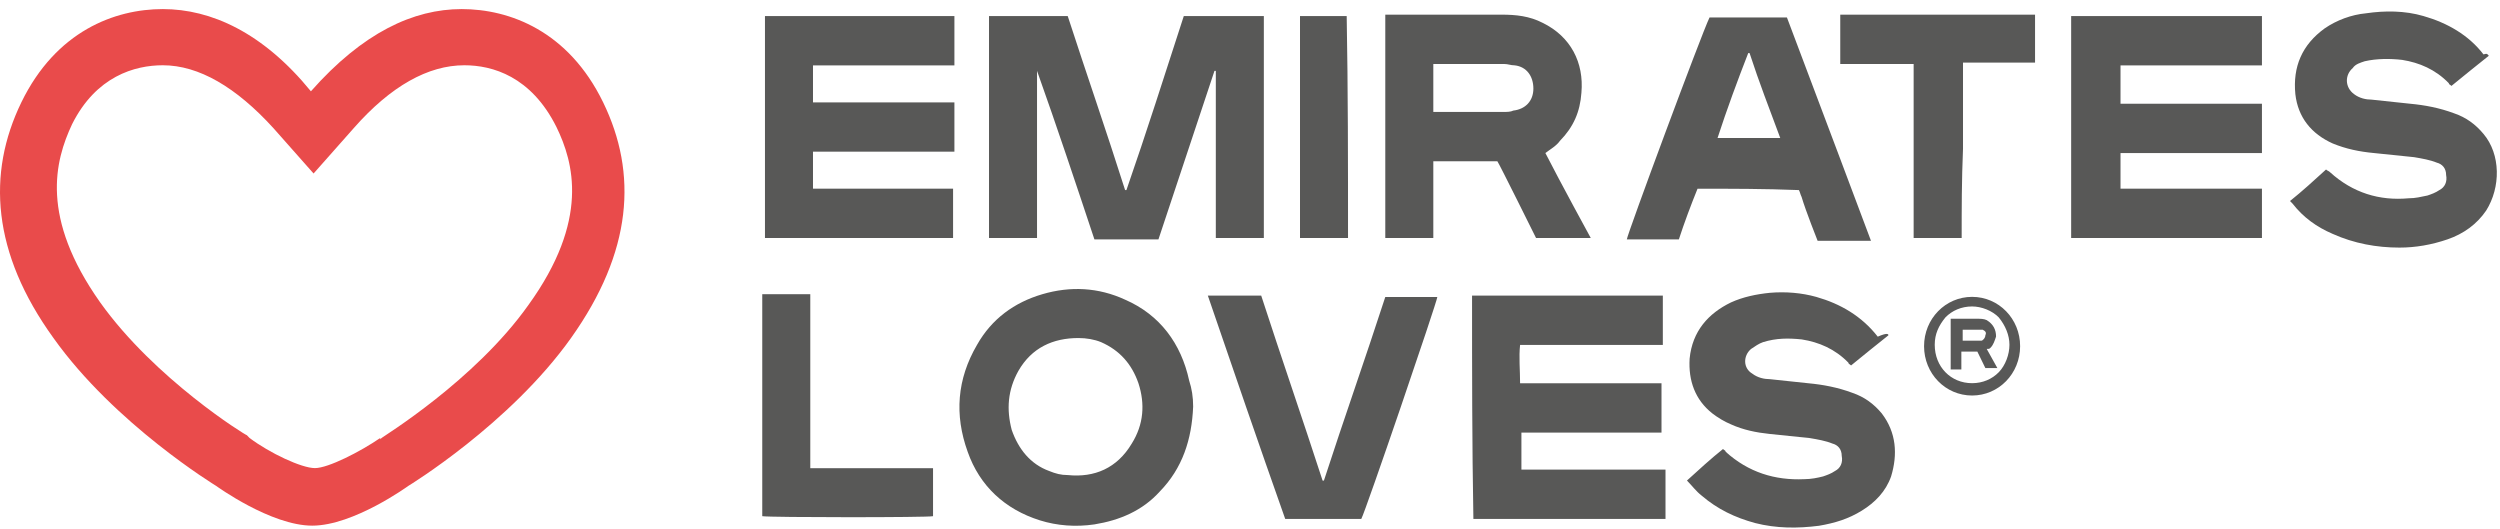 <svg width="208" height="44" viewBox="0 0 208 44" fill="none" xmlns="http://www.w3.org/2000/svg">
<path d="M13.546 5.43C16.543 5.43 19.651 7.254 22.76 10.674L26.09 14.436L29.42 10.674C32.528 7.14 35.636 5.43 38.633 5.43C40.964 5.43 44.184 6.342 46.293 10.56C47.736 13.524 49.068 18.312 43.962 25.38C39.521 31.65 31.862 36.324 31.751 36.438L31.64 36.552V36.438C29.975 37.578 27.311 38.946 26.201 38.946C25.091 38.946 22.427 37.692 20.762 36.438L20.651 36.324L20.54 36.21C20.428 36.21 12.88 31.536 8.329 25.152C3.334 18.084 4.555 13.41 5.998 10.332C7.996 6.342 11.215 5.43 13.546 5.43ZM13.546 0.756C9.55 0.756 4.666 2.58 1.78 8.508C-1.106 14.436 -0.662 21.048 4.444 28.116C9.55 35.298 17.986 40.428 17.986 40.428C17.986 40.428 22.538 43.734 25.979 43.734C29.42 43.734 33.971 40.428 33.971 40.428C33.971 40.428 42.407 35.298 47.514 28.116C52.62 20.934 53.064 14.436 50.178 8.508C47.292 2.58 42.407 0.756 38.411 0.756C34.415 0.756 30.197 2.694 25.868 7.596C21.872 2.694 17.542 0.756 13.546 0.756Z" fill="#E94B4B"/>
<path d="M86.281 5.895C86.281 10.569 86.281 15.129 86.281 19.803C84.949 19.803 83.617 19.803 82.285 19.803C82.285 13.647 82.285 7.491 82.285 1.335C84.505 1.335 86.614 1.335 88.834 1.335C90.388 6.123 92.054 10.911 93.608 15.813H93.719C95.384 11.025 96.938 6.123 98.492 1.335C100.712 1.335 102.932 1.335 105.152 1.335C105.152 7.491 105.152 13.647 105.152 19.803C103.82 19.803 102.488 19.803 101.156 19.803C101.156 15.129 101.156 10.455 101.156 5.895H101.045C99.491 10.569 97.937 15.243 96.383 19.917C94.607 19.917 92.831 19.917 91.055 19.917C89.501 15.243 87.946 10.569 86.281 5.895Z" fill="#585857"/>
<path d="M122.475 24.594C127.803 24.594 133.02 24.594 138.348 24.594C138.348 25.962 138.348 27.33 138.348 28.698C134.463 28.698 130.467 28.698 126.471 28.698C126.36 29.724 126.471 30.75 126.471 31.89C130.356 31.89 134.241 31.89 138.237 31.89C138.237 33.258 138.237 34.626 138.237 35.994C134.352 35.994 130.467 35.994 126.582 35.994C126.582 37.02 126.582 38.046 126.582 39.072C130.578 39.072 134.574 39.072 138.57 39.072C138.57 40.44 138.57 41.808 138.57 43.176C133.242 43.176 127.914 43.176 122.586 43.176C122.475 36.906 122.475 30.75 122.475 24.594Z" fill="#585857"/>
<path d="M79.296 15.699C79.296 17.067 79.296 19.803 79.296 19.803C79.296 19.803 68.862 19.803 63.755 19.803H63.645C63.645 13.647 63.645 7.491 63.645 1.335C68.973 1.335 74.079 1.335 79.407 1.335C79.407 2.703 79.407 3.957 79.407 5.439C75.522 5.439 71.637 5.439 67.641 5.439C67.641 6.465 67.641 7.491 67.641 8.517C71.526 8.517 75.411 8.517 79.407 8.517C79.407 9.885 79.407 11.253 79.407 12.621C78.852 12.621 67.641 12.621 67.641 12.621V15.699C67.53 15.699 77.853 15.699 79.296 15.699Z" fill="#585857"/>
<path d="M176.427 12.621V15.699H188.194V19.803C188.194 19.803 177.649 19.803 172.32 19.803C172.32 13.647 172.32 7.491 172.32 1.335C177.649 1.335 188.194 1.335 188.194 1.335V5.439H176.427V8.631H188.194V12.735H176.427V12.621Z" fill="#585857"/>
<path d="M128.576 12.733C129.797 15.127 132.351 19.801 132.351 19.801H127.799C127.799 19.801 124.691 13.531 124.58 13.417C122.804 13.417 121.028 13.417 119.252 13.417C119.252 15.583 119.252 17.635 119.252 19.801C117.92 19.801 115.256 19.801 115.256 19.801V1.219C115.256 1.219 121.916 1.219 124.913 1.219C126.134 1.219 127.244 1.333 128.354 1.903C130.686 3.043 131.796 5.209 131.574 7.717C131.463 9.313 130.908 10.567 129.797 11.707C129.464 12.163 129.02 12.391 128.576 12.733ZM119.252 9.313C119.363 9.313 119.474 9.313 119.585 9.313C121.472 9.313 123.248 9.313 125.135 9.313C125.357 9.313 125.69 9.313 125.912 9.199C126.911 9.085 127.577 8.401 127.577 7.375C127.577 6.349 127.022 5.551 126.023 5.437C125.69 5.437 125.468 5.323 125.135 5.323C123.248 5.323 121.361 5.323 119.585 5.323C119.474 5.323 119.363 5.323 119.252 5.323C119.252 6.691 119.252 8.059 119.252 9.313Z" fill="#585857"/>
<path d="M207.069 4.64C206.07 5.438 205.071 6.236 203.961 7.148C203.85 7.034 203.739 7.034 203.739 6.92C202.629 5.78 201.297 5.21 199.854 4.982C198.855 4.868 197.745 4.868 196.746 5.096C196.413 5.21 195.969 5.324 195.747 5.666C195.081 6.236 195.081 7.262 195.858 7.832C196.302 8.174 196.857 8.288 197.301 8.288C198.411 8.402 199.521 8.516 200.52 8.63C201.741 8.744 202.962 8.972 204.183 9.428C205.182 9.77 205.959 10.34 206.625 11.138C208.068 12.848 208.068 15.584 206.847 17.522C206.07 18.662 204.96 19.46 203.628 19.916C202.296 20.372 200.964 20.6 199.632 20.6C197.745 20.6 195.858 20.258 194.082 19.46C192.75 18.89 191.639 18.092 190.751 16.952L190.64 16.838C190.64 16.838 190.64 16.838 190.529 16.724C191.528 15.926 192.528 15.014 193.527 14.102C193.638 14.216 193.749 14.216 193.86 14.33C195.747 16.04 197.967 16.724 200.409 16.496C200.964 16.496 201.408 16.382 201.963 16.268C202.296 16.154 202.629 16.04 202.962 15.812C203.406 15.584 203.628 15.128 203.517 14.558C203.517 13.988 203.184 13.646 202.74 13.532C202.185 13.304 201.519 13.19 200.853 13.076C199.743 12.962 198.633 12.848 197.523 12.734C196.302 12.62 195.192 12.392 194.082 11.936C192.306 11.138 191.195 9.77 190.973 7.832C190.751 5.552 191.528 3.728 193.416 2.36C194.415 1.676 195.636 1.22 196.857 1.106C198.411 0.878 200.076 0.878 201.63 1.334C203.628 1.904 205.404 2.93 206.625 4.526C206.958 4.412 206.958 4.526 207.069 4.64Z" fill="#585857"/>
<path d="M157.117 27.897C156.118 28.695 155.119 29.493 154.009 30.405C153.898 30.291 153.787 30.291 153.787 30.177C152.677 29.037 151.345 28.467 149.902 28.239C148.792 28.125 147.793 28.125 146.683 28.467C146.35 28.581 146.017 28.809 145.684 29.037C145.018 29.607 145.018 30.633 145.795 31.089C146.239 31.431 146.794 31.545 147.238 31.545C148.348 31.659 149.458 31.773 150.457 31.887C151.678 32.001 152.899 32.229 154.12 32.685C155.119 33.027 155.896 33.597 156.562 34.395C157.783 35.991 157.894 37.815 157.339 39.639C156.895 40.893 156.007 41.805 154.897 42.489C153.787 43.173 152.677 43.515 151.345 43.743C149.569 43.971 147.793 43.971 146.017 43.515C144.352 43.059 142.909 42.375 141.577 41.235C141.133 40.893 140.799 40.437 140.355 39.981C141.355 39.069 142.354 38.157 143.353 37.359C143.464 37.473 143.575 37.473 143.575 37.587C145.462 39.297 147.682 39.981 150.124 39.867C150.679 39.867 151.234 39.753 151.678 39.639C152.011 39.525 152.344 39.411 152.677 39.183C153.121 38.955 153.343 38.499 153.232 37.929C153.232 37.359 152.899 37.017 152.455 36.903C151.9 36.675 151.234 36.561 150.568 36.447C149.458 36.333 148.348 36.219 147.238 36.105C146.128 35.991 145.018 35.763 144.019 35.307C143.464 35.079 142.909 34.737 142.465 34.395C141.022 33.255 140.466 31.659 140.577 29.835C140.8 27.555 142.132 26.073 144.019 25.161C145.018 24.705 146.128 24.477 147.238 24.363C148.57 24.249 149.902 24.363 151.123 24.705C153.121 25.275 154.897 26.301 156.229 28.011C157.006 27.669 157.117 27.783 157.117 27.897Z" fill="#585857"/>
<path d="M99.27 33.825C99.159 36.561 98.382 38.955 96.495 40.893C95.052 42.489 93.165 43.288 91.056 43.63C89.502 43.858 87.948 43.743 86.504 43.288C83.618 42.375 81.509 40.437 80.51 37.587C79.4 34.509 79.622 31.545 81.287 28.695C82.508 26.529 84.395 25.161 86.726 24.477C89.058 23.793 91.389 23.907 93.609 24.933C96.495 26.187 98.271 28.581 98.937 31.659C99.159 32.343 99.27 33.027 99.27 33.825ZM89.724 28.125C87.615 28.125 85.838 28.923 84.728 30.861C83.84 32.457 83.729 34.053 84.173 35.763C84.728 37.359 85.727 38.613 87.281 39.183C87.837 39.411 88.281 39.525 88.835 39.525C91.056 39.753 92.943 38.955 94.164 36.903C95.163 35.307 95.274 33.597 94.719 31.887C94.164 30.291 93.165 29.151 91.611 28.467C91.056 28.239 90.39 28.125 89.724 28.125Z" fill="#585857"/>
<path d="M141.235 15.701C140.68 17.069 140.125 18.551 139.681 19.919C138.238 19.919 136.795 19.919 135.352 19.919C135.352 19.577 141.568 2.819 142.234 1.451C144.343 1.451 146.452 1.451 148.672 1.451C151.003 7.607 155.665 20.033 155.665 20.033H151.225C151.225 20.033 150.226 17.525 149.893 16.385C149.782 16.157 149.782 16.043 149.671 15.815C146.785 15.701 144.01 15.701 141.235 15.701ZM148.117 11.483C147.229 9.089 146.341 6.809 145.564 4.415H145.453C144.565 6.695 143.677 9.089 142.9 11.483C144.565 11.483 146.341 11.483 148.117 11.483Z" fill="#585857"/>
<path d="M100.492 24.594C101.935 24.594 103.378 24.594 104.932 24.594C106.597 29.724 108.374 34.854 110.039 39.984H110.15C111.815 34.854 113.591 29.838 115.256 24.708C116.699 24.708 118.142 24.708 119.585 24.708C119.585 25.05 113.591 42.606 113.258 43.176C111.149 43.176 109.04 43.176 106.93 43.176C104.71 36.906 102.601 30.75 100.492 24.594Z" fill="#585857"/>
<path d="M163.211 19.801C161.879 19.801 160.547 19.801 159.215 19.801C159.215 15.013 159.215 10.225 159.215 5.323C158.66 5.323 158.216 5.323 157.661 5.323C157.106 5.323 156.662 5.323 156.107 5.323C155.662 5.323 155.107 5.323 154.663 5.323C154.219 5.323 153.664 5.323 153.109 5.323C153.109 3.955 153.109 1.219 153.109 1.219H169.316C169.316 1.219 169.316 3.841 169.316 5.209C167.318 5.209 165.32 5.209 163.322 5.209C163.322 7.603 163.322 9.997 163.322 12.391C163.211 15.013 163.211 17.407 163.211 19.801Z" fill="#585857"/>
<path d="M77.629 38.956C77.629 40.324 77.629 41.692 77.629 42.946C77.296 43.06 64.086 43.06 63.42 42.946C63.42 36.79 63.42 30.634 63.42 24.478C64.752 24.478 65.973 24.478 67.416 24.478C67.416 26.074 67.416 27.67 67.416 29.266C67.416 30.862 67.416 32.458 67.416 34.054C67.416 35.65 67.416 37.246 67.416 38.956C68.526 38.956 69.636 38.956 70.746 38.956C71.856 38.956 73.077 38.956 74.187 38.956C75.408 38.956 76.519 38.956 77.629 38.956Z" fill="#585857"/>
<path d="M112.156 19.803C110.824 19.803 108.16 19.803 108.16 19.803C108.16 19.803 108.16 7.377 108.16 1.449V1.335C109.492 1.335 110.713 1.335 112.045 1.335C112.156 7.491 112.156 13.647 112.156 19.803Z" fill="#585857"/>
<path d="M165.627 28.915C165.849 28.686 165.96 28.345 166.071 28.003C166.071 27.433 165.849 26.977 165.294 26.634C165.072 26.52 164.739 26.52 164.517 26.52C163.851 26.52 163.074 26.52 162.408 26.52C162.408 26.52 162.408 26.52 162.297 26.52C162.297 27.889 162.297 29.37 162.297 30.738C162.63 30.738 162.852 30.738 163.185 30.738C163.185 30.282 163.185 29.826 163.185 29.256C163.185 29.256 163.185 29.256 163.296 29.256C163.629 29.256 164.073 29.256 164.406 29.256H164.517C164.739 29.712 164.961 30.169 165.183 30.625C165.183 30.625 165.183 30.625 165.294 30.625C165.627 30.625 165.96 30.625 166.182 30.625C165.849 30.055 165.627 29.599 165.294 29.029C165.516 29.029 165.516 29.029 165.627 28.915ZM164.85 28.345C164.739 28.345 164.739 28.345 164.628 28.345C164.184 28.345 163.74 28.345 163.296 28.345C163.296 28.003 163.296 27.774 163.296 27.433C163.296 27.433 163.296 27.433 163.407 27.433C163.851 27.433 164.295 27.433 164.628 27.433C164.739 27.433 164.85 27.433 164.961 27.433C165.183 27.547 165.294 27.66 165.183 27.889C165.183 28.116 164.961 28.345 164.85 28.345Z" fill="#585857"/>
<path d="M164.078 24.699C161.858 24.699 160.082 26.523 160.082 28.803C160.082 31.083 161.858 32.907 164.078 32.907C166.298 32.907 168.074 31.083 168.074 28.803C168.074 26.523 166.298 24.699 164.078 24.699ZM167.186 28.689C167.186 29.487 166.853 30.399 166.298 30.969C165.743 31.539 164.966 31.881 164.078 31.881C163.19 31.881 162.413 31.539 161.858 30.969C161.303 30.399 160.97 29.601 160.97 28.689C160.97 27.777 161.303 27.093 161.858 26.409C162.413 25.839 163.19 25.497 164.078 25.497C164.855 25.497 165.743 25.839 166.298 26.409C166.853 27.093 167.186 27.891 167.186 28.689Z" fill="#585857"/>
</svg>
